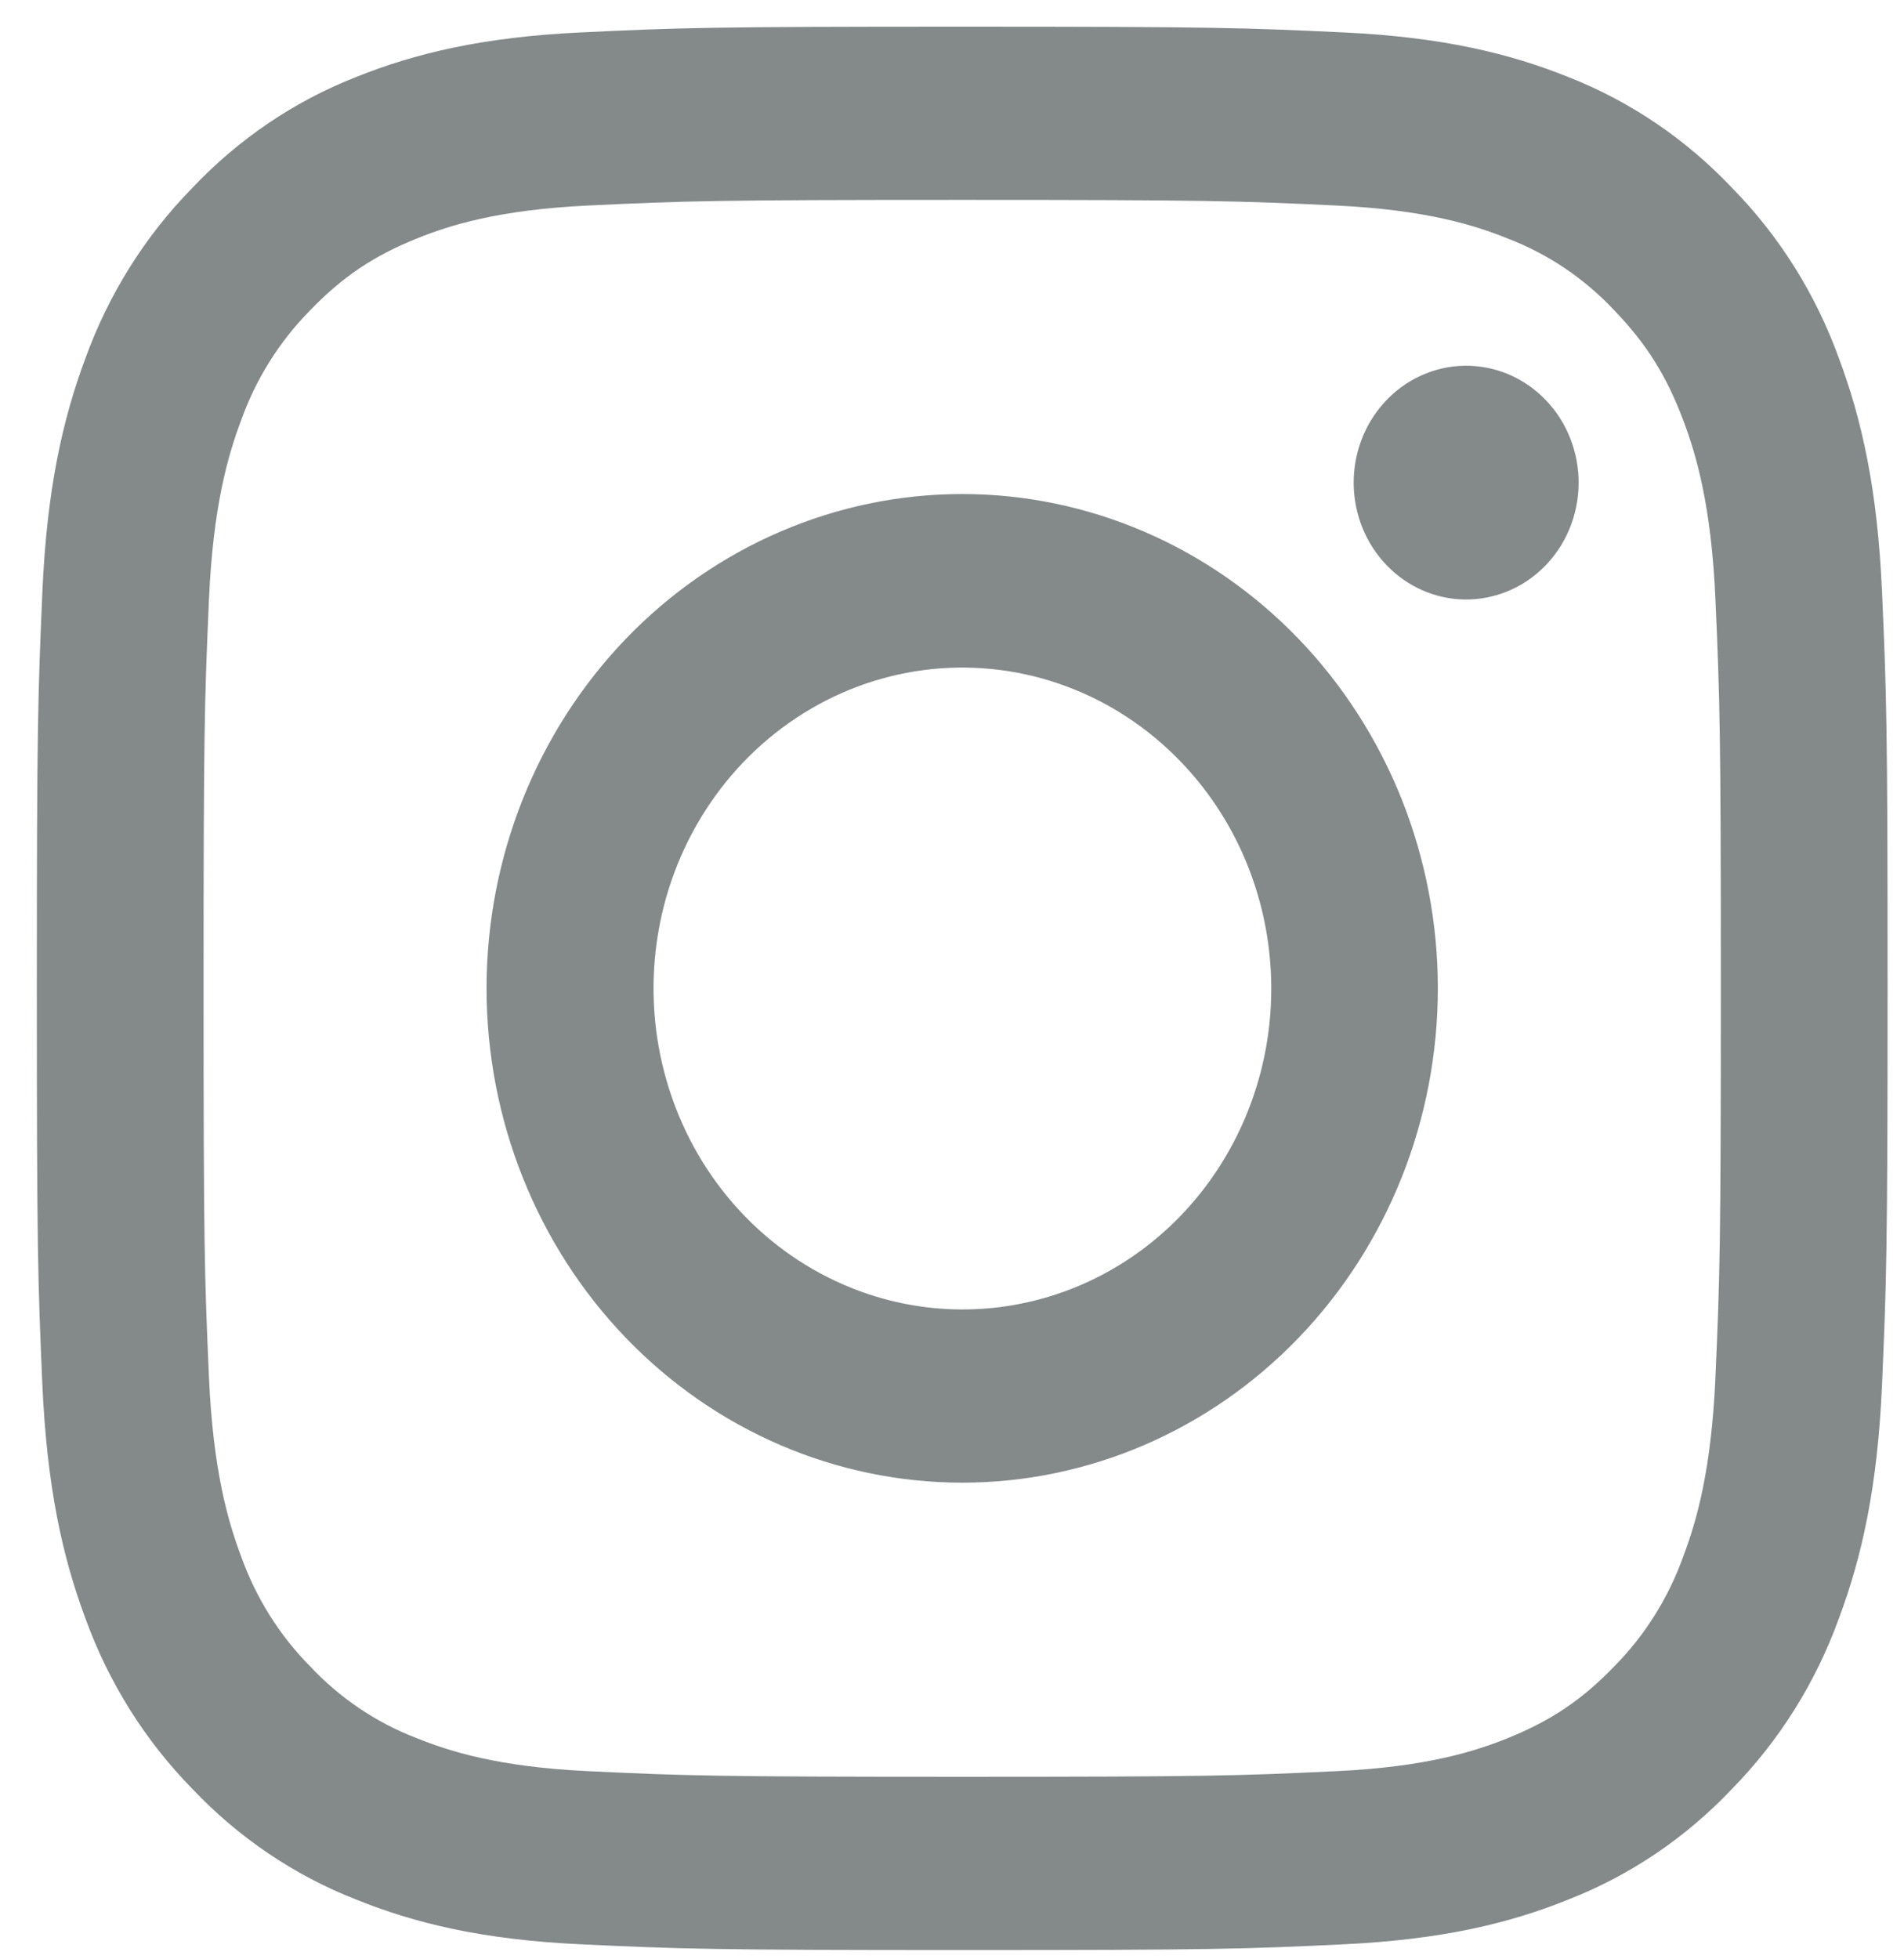 <svg width="35" height="36" viewBox="0 0 35 36" fill="none" xmlns="http://www.w3.org/2000/svg">
<path fill-rule="evenodd" clip-rule="evenodd" d="M10.675 0.596C12.489 0.509 13.067 0.49 17.688 0.49C22.308 0.49 22.887 0.51 24.699 0.596C26.512 0.681 27.749 0.981 28.831 1.416C29.965 1.861 30.993 2.557 31.843 3.456C32.709 4.338 33.378 5.405 33.804 6.584C34.225 7.709 34.513 8.994 34.596 10.873C34.68 12.761 34.698 13.361 34.698 18.16C34.698 22.959 34.678 23.56 34.596 25.445C34.514 27.324 34.225 28.609 33.804 29.734C33.378 30.913 32.708 31.981 31.843 32.864C30.993 33.764 29.965 34.458 28.831 34.901C27.749 35.338 26.512 35.637 24.702 35.724C22.887 35.811 22.308 35.83 17.688 35.83C13.067 35.83 12.489 35.809 10.675 35.724C8.865 35.639 7.628 35.338 6.546 34.901C5.411 34.458 4.382 33.763 3.532 32.864C2.667 31.982 1.997 30.914 1.57 29.735C1.15 28.611 0.863 27.326 0.779 25.446C0.696 23.559 0.677 22.958 0.677 18.16C0.677 13.36 0.697 12.759 0.779 10.876C0.861 8.994 1.15 7.709 1.57 6.584C1.997 5.405 2.668 4.337 3.533 3.455C4.383 2.556 5.41 1.86 6.544 1.416C7.627 0.981 8.864 0.682 10.673 0.596H10.675ZM24.561 3.776C22.768 3.691 22.23 3.673 17.688 3.673C13.146 3.673 12.608 3.691 10.814 3.776C9.155 3.855 8.255 4.142 7.655 4.385C6.861 4.706 6.294 5.087 5.698 5.705C5.134 6.276 4.7 6.97 4.427 7.737C4.194 8.361 3.917 9.296 3.841 11.019C3.759 12.883 3.742 13.442 3.742 18.16C3.742 22.878 3.759 23.437 3.841 25.3C3.917 27.024 4.194 27.959 4.427 28.582C4.699 29.348 5.134 30.044 5.698 30.614C6.247 31.2 6.917 31.652 7.655 31.934C8.255 32.177 9.155 32.465 10.814 32.543C12.608 32.628 13.144 32.646 17.688 32.646C22.231 32.646 22.768 32.628 24.561 32.543C26.221 32.465 27.121 32.177 27.721 31.934C28.514 31.613 29.082 31.232 29.677 30.614C30.241 30.044 30.676 29.348 30.948 28.582C31.182 27.959 31.459 27.024 31.534 25.3C31.616 23.437 31.633 22.878 31.633 18.16C31.633 13.442 31.616 12.883 31.534 11.019C31.459 9.296 31.182 8.361 30.948 7.737C30.639 6.913 30.272 6.324 29.677 5.705C29.128 5.119 28.459 4.668 27.721 4.385C27.121 4.142 26.221 3.855 24.561 3.776V3.776ZM15.515 23.607C16.728 24.132 18.08 24.202 19.338 23.807C20.596 23.412 21.683 22.576 22.413 21.44C23.143 20.305 23.471 18.942 23.341 17.583C23.212 16.224 22.632 14.955 21.701 13.991C21.107 13.375 20.39 12.903 19.6 12.61C18.81 12.316 17.967 12.209 17.132 12.294C16.297 12.38 15.491 12.656 14.771 13.105C14.051 13.553 13.436 14.161 12.97 14.886C12.504 15.61 12.198 16.433 12.075 17.295C11.952 18.157 12.014 19.037 12.258 19.871C12.501 20.705 12.919 21.473 13.483 22.119C14.046 22.765 14.74 23.273 15.515 23.607ZM11.505 11.737C12.317 10.894 13.281 10.225 14.342 9.769C15.403 9.312 16.54 9.077 17.688 9.077C18.836 9.077 19.973 9.312 21.034 9.769C22.095 10.225 23.058 10.894 23.87 11.737C24.682 12.581 25.326 13.582 25.766 14.684C26.205 15.786 26.431 16.967 26.431 18.16C26.431 19.352 26.205 20.533 25.766 21.635C25.326 22.737 24.682 23.739 23.87 24.582C22.231 26.285 20.007 27.242 17.688 27.242C15.369 27.242 13.145 26.285 11.505 24.582C9.866 22.879 8.944 20.569 8.944 18.16C8.944 15.751 9.866 13.441 11.505 11.737V11.737ZM28.37 10.43C28.572 10.233 28.733 9.996 28.844 9.733C28.955 9.47 29.015 9.186 29.019 8.899C29.023 8.611 28.971 8.326 28.867 8.06C28.764 7.794 28.609 7.552 28.413 7.349C28.218 7.146 27.985 6.985 27.729 6.877C27.473 6.769 27.198 6.716 26.921 6.72C26.645 6.724 26.372 6.786 26.119 6.902C25.866 7.017 25.637 7.185 25.448 7.394C25.078 7.8 24.876 8.34 24.884 8.899C24.892 9.457 25.109 9.991 25.49 10.386C25.87 10.781 26.384 11.007 26.921 11.015C27.459 11.023 27.979 10.813 28.37 10.43V10.43Z" fill="#848A8A"/>
</svg>
